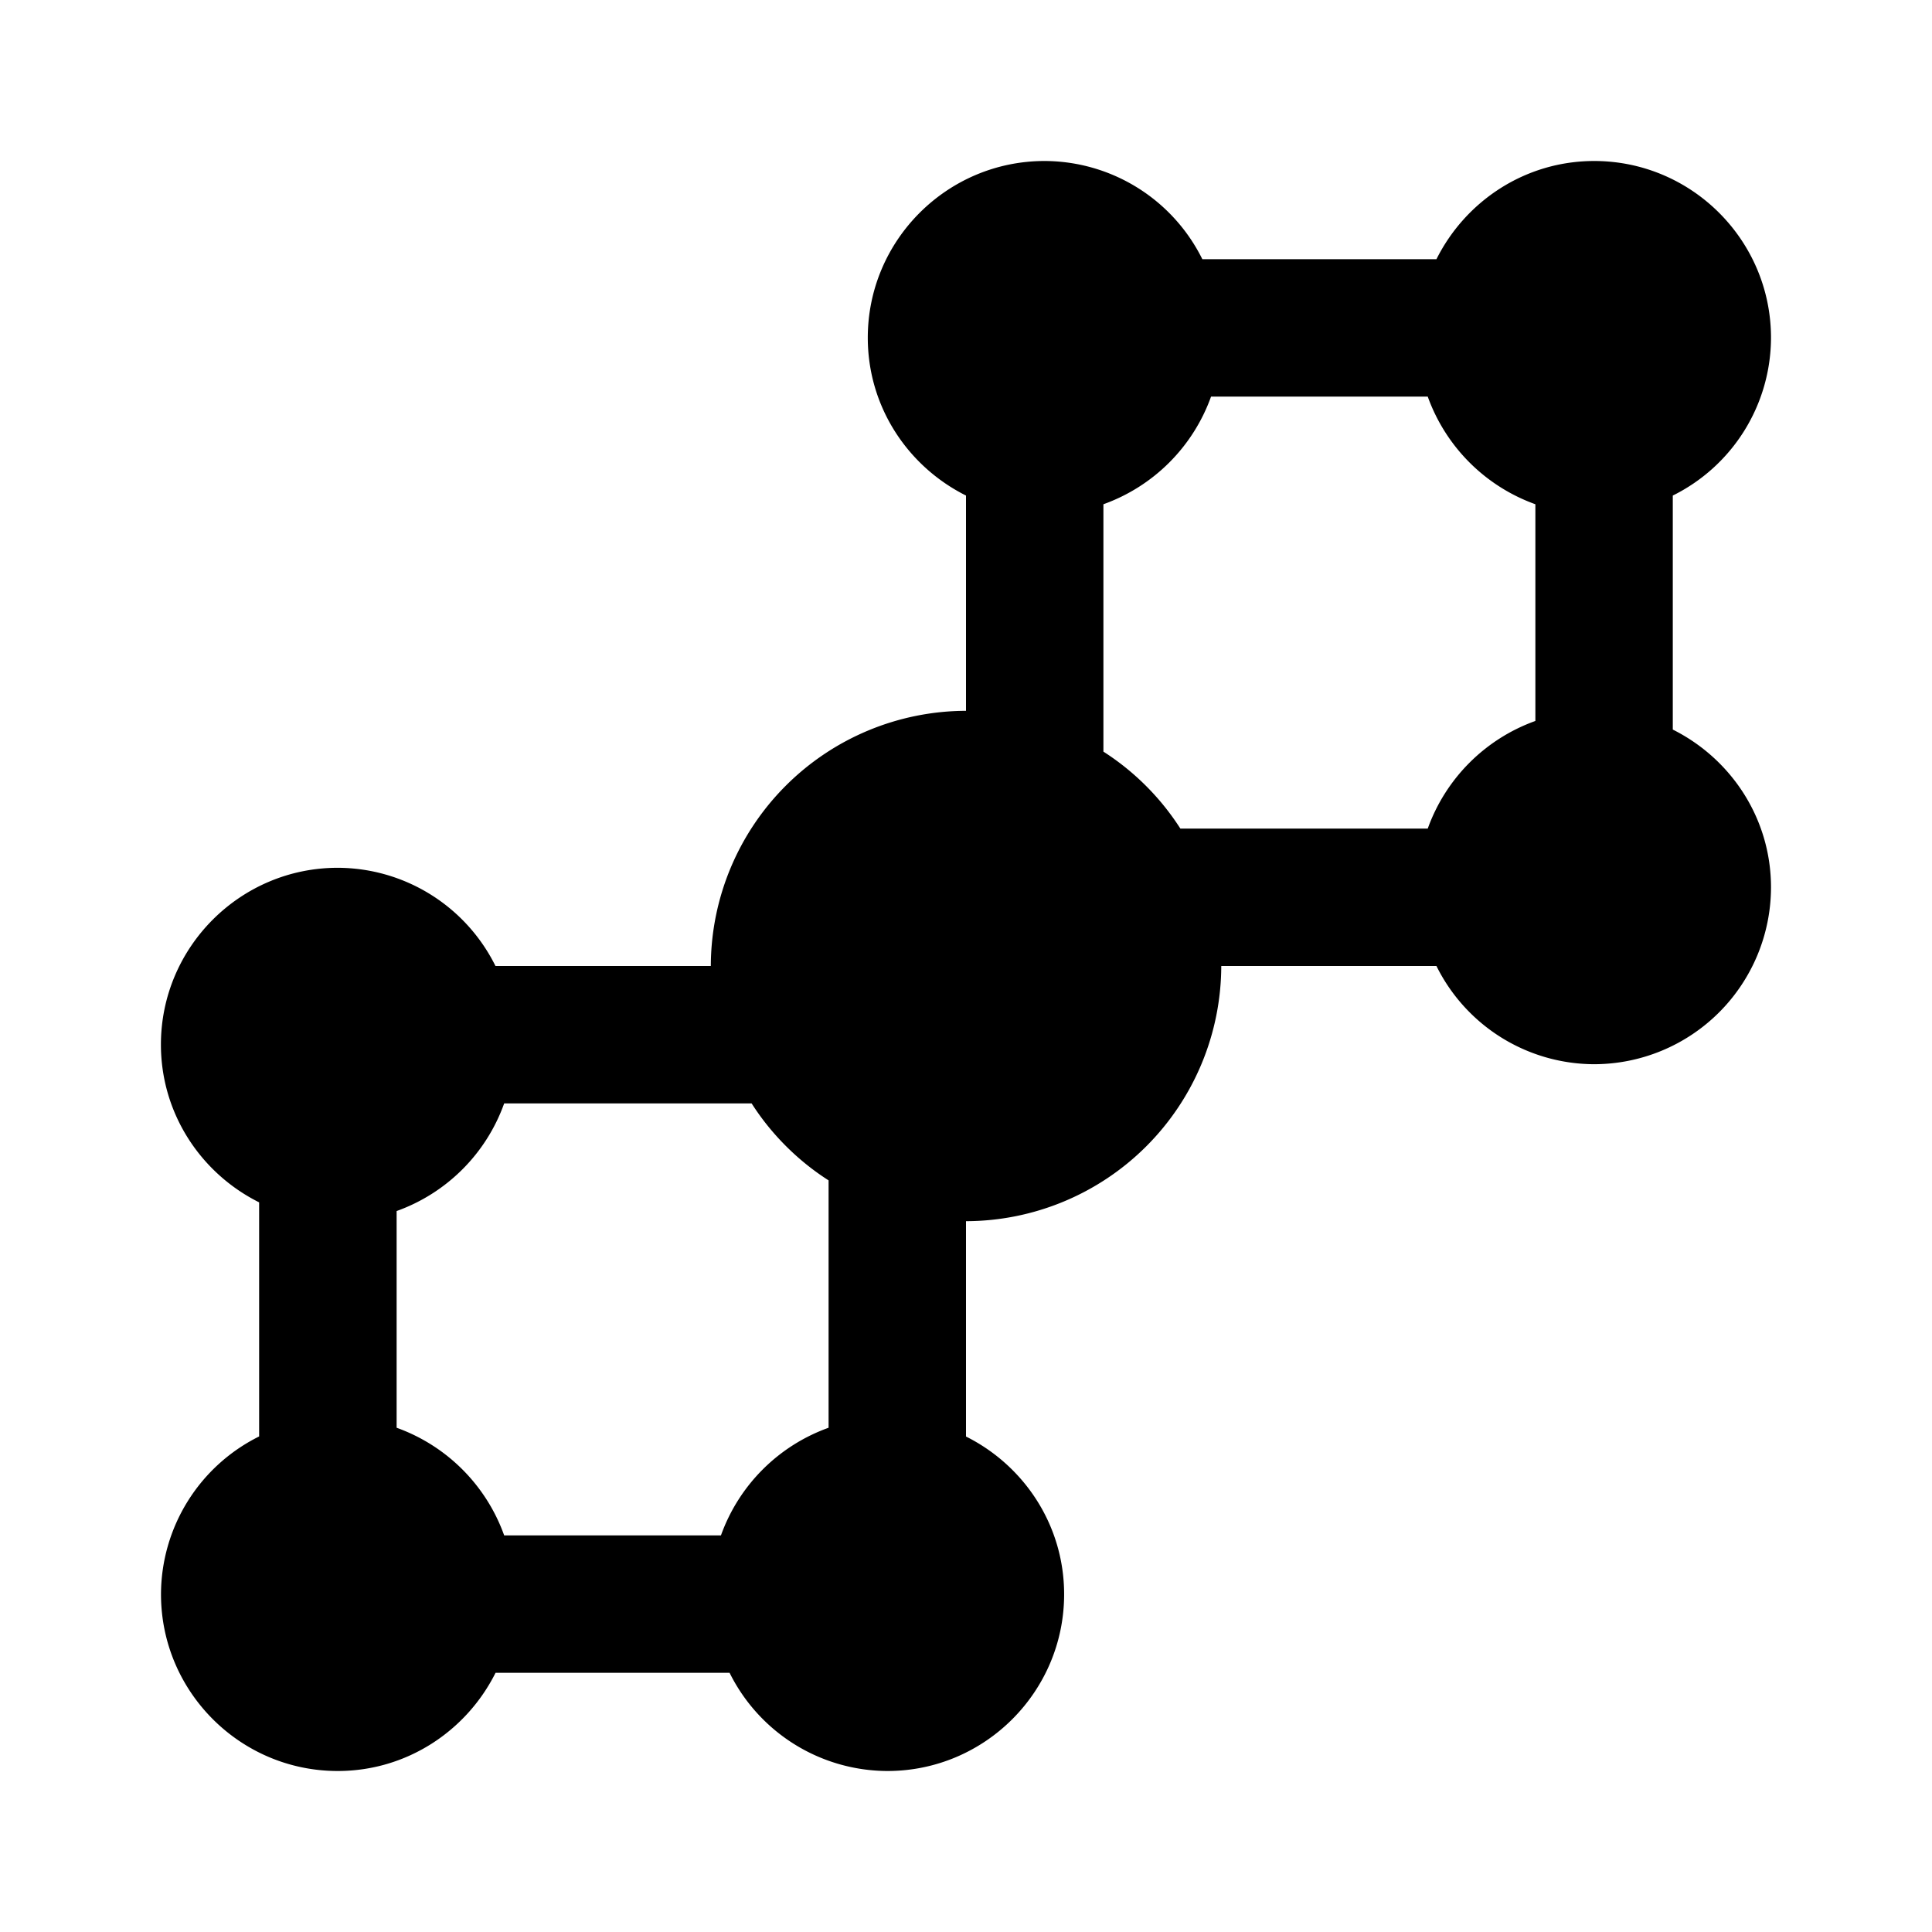 <!--
  ~  (c) 2018-2020 Cloudera, Inc. All rights reserved.
  ~
  ~    This code is provided to you pursuant to your written agreement with Cloudera, which may be the terms of the
  ~   Affero General Public License version 3 (AGPLv3), or pursuant to a written agreement with a third party authorized
  ~   to distribute this code.  If you do not have a written agreement with Cloudera or with an authorized and
  ~   properly licensed third party, you do not have any rights to this code.
  ~
  ~    If this code is provided to you under the terms of the AGPLv3:
  ~    (A) CLOUDERA PROVIDES THIS CODE TO YOU WITHOUT WARRANTIES OF ANY KIND;
  ~    (B) CLOUDERA DISCLAIMS ANY AND ALL EXPRESS AND IMPLIED WARRANTIES WITH RESPECT TO THIS CODE, INCLUDING BUT NOT
  ~        LIMITED TO IMPLIED WARRANTIES OF TITLE, NON-INFRINGEMENT, MERCHANTABILITY AND FITNESS FOR A PARTICULAR PURPOSE;
  ~    (C) CLOUDERA IS NOT LIABLE TO YOU, AND WILL NOT DEFEND, INDEMNIFY, OR HOLD YOU HARMLESS FOR ANY CLAIMS ARISING
  ~        FROM OR RELATED TO THE CODE; AND
  ~    (D) WITH RESPECT TO YOUR EXERCISE OF ANY RIGHTS GRANTED TO YOU FOR THE CODE, CLOUDERA IS NOT LIABLE FOR ANY
  ~        DIRECT, INDIRECT, INCIDENTAL, SPECIAL, EXEMPLARY, PUNITIVE OR CONSEQUENTIAL DAMAGES INCLUDING, BUT NOT LIMITED
  ~        TO, DAMAGES RELATED TO LOST REVENUE, LOST PROFITS, LOSS OF INCOME, LOSS OF BUSINESS ADVANTAGE OR
  ~        UNAVAILABILITY, OR LOSS OR CORRUPTION OF DATA.
  ~
  -->
<svg viewBox="0 0 24 24" xmlns="http://www.w3.org/2000/svg" width="1em" height="1em">
  <path d="M19.073 8.956a2.215 2.215 0 00-1.337 1.337h-3.073a3.159 3.159 0 00-.956-.956V6.264a2.215 2.215 0 001.337-1.337h2.692a2.218 2.218 0 001.337 1.337v2.692zm-8.78 8.78a2.213 2.213 0 00-1.337 1.337H6.263a2.214 2.214 0 00-1.336-1.337v-2.692a2.211 2.211 0 001.336-1.337h3.074c.243.381.575.713.956.956v3.073zM20.78 6.156A2.193 2.193 0 0022 4.196C22 2.985 21.014 2 19.804 2c-.858 0-1.599.498-1.96 1.22h-2.908A2.193 2.193 0 0012.976 2c-1.21 0-2.196.985-2.196 2.195 0 .86.498 1.6 1.22 1.961V8.83A3.178 3.178 0 008.83 12H6.155a2.194 2.194 0 00-1.96-1.22c-1.21 0-2.196.986-2.196 2.196 0 .858.498 1.6 1.22 1.96v2.908A2.194 2.194 0 002 19.805C2 21.015 2.985 22 4.195 22c.858 0 1.6-.498 1.961-1.22h2.907A2.196 2.196 0 0011.024 22c1.21 0 2.195-.985 2.195-2.195 0-.859-.498-1.6-1.219-1.96V15.17a3.178 3.178 0 003.171-3.17h2.673a2.193 2.193 0 001.96 1.22A2.2 2.2 0 0022 11.023c0-.858-.498-1.599-1.22-1.96V6.155z" fill="currentColor" fill-rule="evenodd"/>
</svg>
